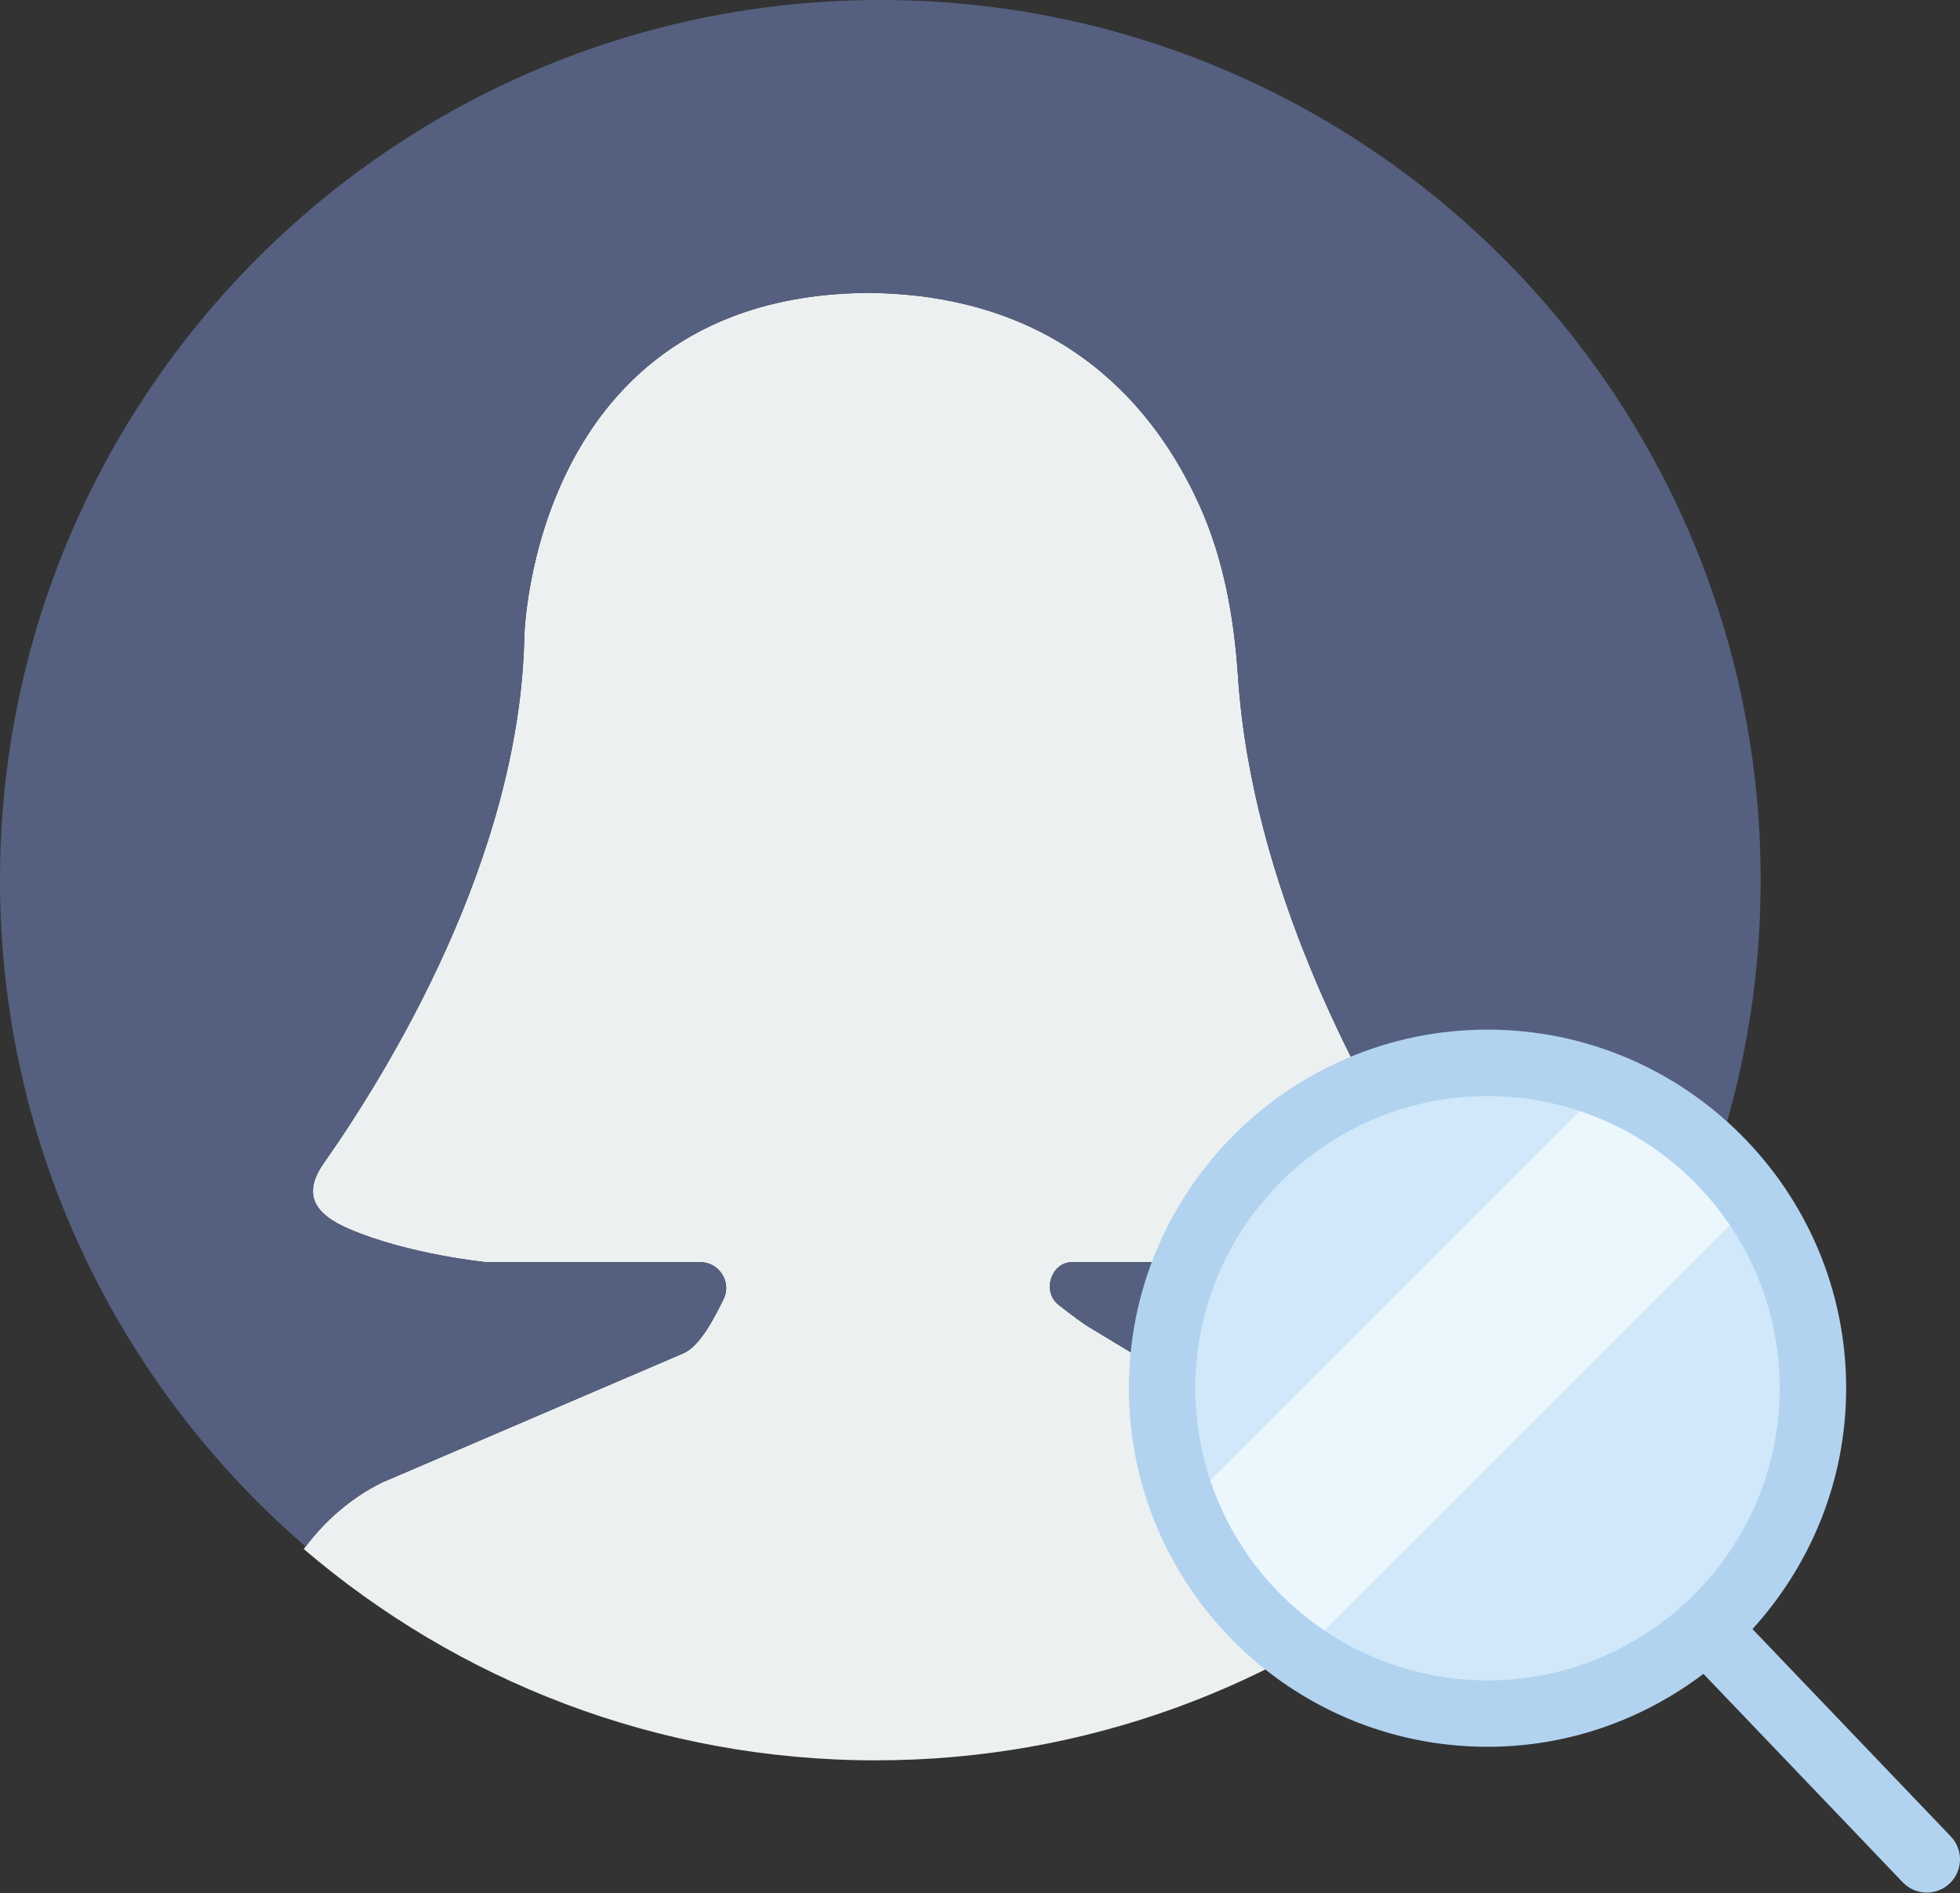 <?xml version="1.0" encoding="UTF-8" standalone="no"?>
<svg width="59px" height="57px" viewBox="0 0 59 57" version="1.1" xmlns="http://www.w3.org/2000/svg" xmlns:xlink="http://www.w3.org/1999/xlink" xmlns:sketch="http://www.bohemiancoding.com/sketch/ns">
    <rect x="0" y="0" width="59" height="57" fill="#333333" stroke="none"/>
    <!-- Generator: Sketch 3.2.2 (9983) - http://www.bohemiancoding.com/sketch -->
    <title>372 - Search Profile (Flat)</title>
    <desc>Created with Sketch.</desc>
    <defs></defs>
    <g id="Page-1" stroke="none" stroke-width="1" fill="none" fill-rule="evenodd" sketch:type="MSPage">
        <g id="372---Search-Profile-(Flat)" sketch:type="MSLayerGroup">
            <path d="M11.487,44.641 L20.6,40.733 C21.094,40.486 21.496,39.689 21.779,39.119 C22.034,38.605 21.653,38 21.079,38 L14.634,38 C14.634,38 12.304,37.772 10.507,37 C9.455,36.548 9.092,35.951 9.75,35.014 C11.675,32.274 15.654,25.822 15.783,19.159 C15.783,19.158 16.004,8.902 26.123,8.818 C32.027,8.867 34.815,12.342 36.113,15.229 C36.838,16.84 37.148,18.596 37.265,20.358 C37.684,26.709 40.919,32.517 42.426,35 C42.937,35.843 42.691,36.964 41.845,37.469 C40.458,38.298 38.762,38 38.762,38 L32.273,38 C31.64,38 31.36,38.886 31.857,39.279 C32.263,39.599 32.65,39.888 32.859,40.002 L40.439,44.589 C41.534,45.186 42.407,46.072 43,47.119 C38.451,50.795 32.664,53 26.359,53 C19.785,53 13.775,50.601 9.143,46.637 C9.749,45.812 10.537,45.116 11.487,44.641" id="Fill-591" fill="#EDF0F1" sketch:type="MSShapeGroup"></path>
            <path d="M26.5,0 C11.864,0 0,11.865 0,26.5 C0,34.522 3.57,41.706 9.202,46.566 C9.799,45.773 10.565,45.102 11.487,44.641 L20.6,40.733 C21.094,40.486 21.496,39.689 21.779,39.119 C22.034,38.605 21.653,38 21.079,38 L14.634,38 C14.634,38 12.304,37.772 10.507,37 C9.455,36.548 9.092,35.951 9.75,35.014 C11.675,32.274 15.654,25.822 15.783,19.159 C15.783,19.158 16.004,8.902 26.123,8.818 C32.027,8.867 34.815,12.342 36.113,15.229 C36.838,16.84 37.148,18.596 37.265,20.358 C37.684,26.709 40.919,32.517 42.426,35 C42.937,35.843 42.691,36.964 41.845,37.469 C40.458,38.298 38.762,38 38.762,38 L32.273,38 C31.64,38 31.36,38.886 31.857,39.279 C32.263,39.599 32.65,39.888 32.859,40.002 L40.439,44.589 C41.525,45.181 42.391,46.059 42.984,47.094 C43.01,47.12 43.039,47.143 43.064,47.17 C49.117,42.313 53,34.864 53,26.5 C53,11.865 41.136,0 26.5,0" id="Fill-592" fill="#556080" sketch:type="MSShapeGroup"></path>
            <path d="M54.573,41.796 C54.573,47.206 50.188,51.592 44.777,51.592 C39.367,51.592 34.982,47.206 34.982,41.796 C34.982,36.386 39.367,32 44.777,32 C50.188,32 54.573,36.386 54.573,41.796" id="Fill-2250" fill="#D0E8F9" sketch:type="MSShapeGroup"></path>
            <path d="M48.33,32.675 L35.656,45.349 C36.362,47.159 37.586,48.706 39.151,49.807 L52.789,36.17 C51.688,34.604 50.14,33.38 48.33,32.675" id="Fill-2251" fill="#EBF7FD" sketch:type="MSShapeGroup"></path>
            <path d="M58.723,55.291 L52.753,49.047 C54.499,47.128 55.573,44.588 55.573,41.796 C55.573,35.844 50.731,31 44.777,31 C38.824,31 33.982,35.844 33.982,41.796 C33.982,47.749 38.824,52.592 44.777,52.592 C47.219,52.592 49.466,51.768 51.277,50.396 L57.278,56.673 C57.474,56.878 57.736,56.982 58,56.982 C58.249,56.982 58.497,56.89 58.692,56.704 C59.09,56.323 59.105,55.69 58.723,55.291 L58.723,55.291 Z M35.982,41.796 C35.982,36.946 39.928,33 44.777,33 C49.627,33 53.573,36.946 53.573,41.796 C53.573,46.646 49.627,50.592 44.777,50.592 C39.928,50.592 35.982,46.646 35.982,41.796 L35.982,41.796 Z" id="Fill-2252" fill="#B1D3F0" sketch:type="MSShapeGroup"></path>
        </g>
    </g>
</svg>